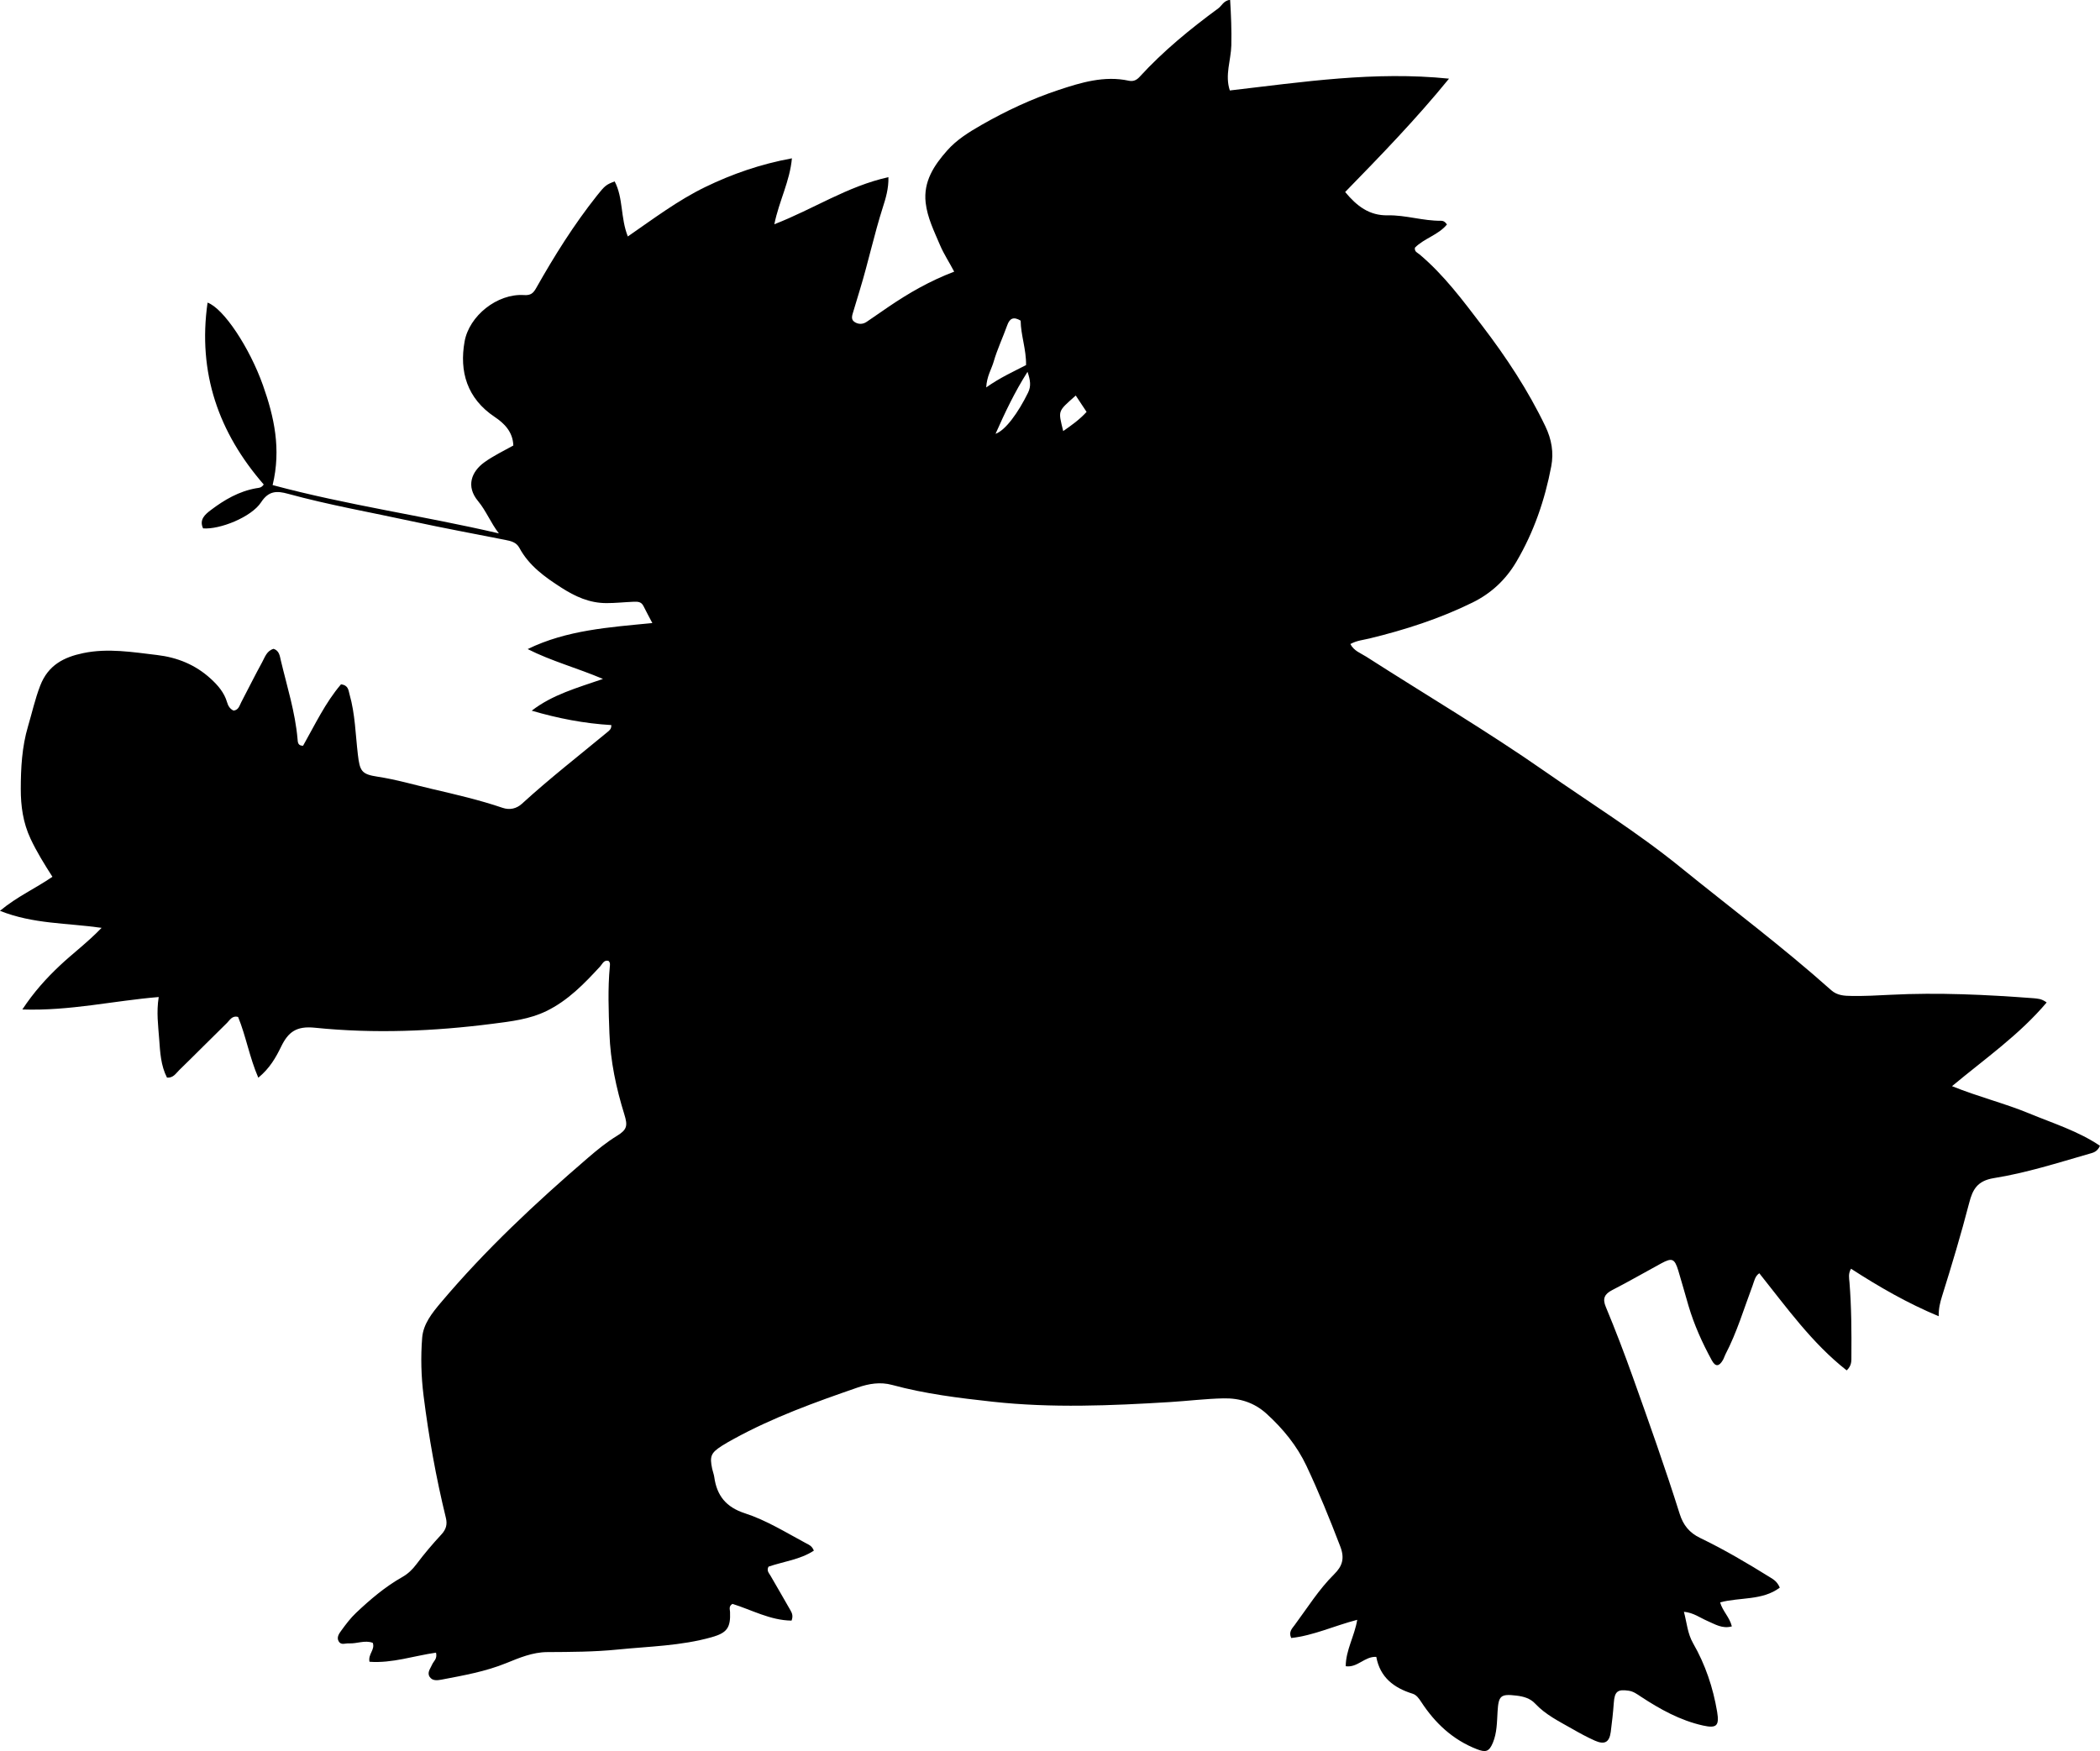 <?xml version="1.0" encoding="utf-8"?>
<!-- Generator: Adobe Illustrator 24.0.2, SVG Export Plug-In . SVG Version: 6.00 Build 0)  -->
<svg version="1.1" id="Layer_1" xmlns="http://www.w3.org/2000/svg" xmlns:xlink="http://www.w3.org/1999/xlink" x="0px" y="0px"
	 viewBox="0 0 862.2 719.12" style="enable-background:new 0 0 862.2 719.12;" xml:space="preserve">
<g>
	<path d="M840.3,411.68c-11.22,13.28-25.15,22.96-38.86,34.37c11.02,4.45,21.65,7.04,31.7,11.2c9.86,4.08,20.13,7.26,29.05,13.29
		c-1.14,2.52-2.81,2.83-4.4,3.28c-12.96,3.73-25.89,7.87-39.17,9.99c-6.88,1.1-8.74,4.81-10.12,10.14
		c-3.34,12.89-7.17,25.64-11.15,38.35c-0.79,2.52-1.43,5.08-1.38,8.23c-12.82-5.35-24.43-12.03-35.99-19.51
		c-1.22,2.04-0.78,3.86-0.64,5.57c0.82,10.14,0.86,20.3,0.79,30.46c-0.01,1.8,0.19,3.71-1.93,5.72
		c-14.18-11.12-24.58-25.73-35.88-39.89c-1.79,1.2-2.08,3.26-2.74,5.01c-3.57,9.5-6.45,19.27-11.17,28.31
		c-0.38,0.74-0.6,1.56-1.01,2.28c-1.59,2.77-3.09,2.89-4.57,0.18c-3.92-7.17-7.27-14.6-9.59-22.46c-1.41-4.79-2.72-9.61-4.17-14.38
		c-1.52-4.98-2.55-5.41-7.02-2.99c-6.73,3.65-13.35,7.49-20.16,10.98c-3.16,1.62-3.99,3.53-2.62,6.81
		c3.97,9.53,7.65,19.17,11.12,28.9c6.66,18.65,13.3,37.31,19.25,56.2c1.45,4.6,3.98,7.74,8.4,9.87
		c9.91,4.76,19.38,10.37,28.72,16.17c1.42,0.88,2.88,1.7,3.98,4.22c-7.18,5.38-16.21,3.87-24.5,6.05c0.95,3.53,3.92,6.12,4.81,9.87
		c-3.93,1.09-6.9-0.89-10.05-2.24c-2.99-1.28-5.68-3.39-9.63-3.76c1.22,4.6,1.47,8.93,3.79,12.97c5.01,8.72,8.19,18.2,9.85,28.11
		c0.95,5.72-0.21,6.87-5.77,5.64c-9.38-2.08-17.67-6.69-25.62-11.92c-1.53-1.01-2.94-2.07-4.86-2.37c-4.62-0.71-5.85,0.29-6.18,5
		c-0.29,3.98-0.73,7.96-1.25,11.92c-0.57,4.26-2.51,5.36-6.55,3.56c-3.18-1.42-6.26-3.1-9.29-4.84
		c-5.34-3.05-10.91-5.76-15.21-10.37c-2.03-2.18-4.8-2.93-7.66-3.27c-6.53-0.78-7.36,0.02-7.76,6.57
		c-0.26,4.31-0.23,8.71-1.93,12.79c-1.55,3.7-2.94,4.06-6.62,2.62c-9.85-3.85-17.12-10.69-22.8-19.39
		c-0.94-1.43-1.94-2.88-3.55-3.38c-7.68-2.38-13.35-6.72-14.89-15.11c-4.8-0.29-7.65,4.53-12.55,3.83
		c0.04-6.66,3.61-12.32,4.72-19.06c-9.5,2.47-17.94,6.47-27.1,7.47c-1.16-2.51,0.37-3.91,1.39-5.29
		c5.25-7.08,9.92-14.63,16.23-20.88c3.31-3.28,4.44-6.43,2.52-11.42c-4.29-11.2-8.8-22.3-13.9-33.13
		c-3.87-8.21-9.56-15.16-16.28-21.3c-5.09-4.65-11.03-6.54-17.82-6.39c-7.34,0.16-14.62,1.07-21.93,1.52
		c-24.26,1.49-48.54,2.51-72.78-0.14c-13.89-1.52-27.76-3.22-41.3-6.9c-4.81-1.31-9.5-0.54-14.18,1.08
		c-17.44,6.03-34.79,12.26-51.02,21.21c-1.6,0.88-3.2,1.76-4.73,2.75c-4.47,2.89-5.02,4.25-3.94,9.4c0.24,1.14,0.7,2.24,0.86,3.39
		c1.05,7.62,4.82,12.37,12.56,14.88c8.84,2.86,16.85,7.89,25.06,12.28c1.14,0.61,2.49,1.06,3.27,3.07
		c-5.64,3.7-12.46,4.45-18.61,6.57c-0.89,1.65,0.17,2.61,0.83,3.75c2.78,4.74,5.48,9.52,8.23,14.28c0.69,1.19,1.06,2.4,0.39,4.13
		c-8.78-0.11-16.41-4.44-24.26-6.87c-1.64,1-1.03,2.21-0.99,3.32c0.27,6.53-1.29,8.6-7.56,10.37c-12.6,3.56-25.64,3.76-38.54,5.06
		c-9.63,0.97-19.29,1-28.96,1.05c-5.99,0.03-11.48,2.36-16.78,4.51c-8.57,3.49-17.51,5.06-26.46,6.77
		c-1.79,0.34-3.89,0.66-5.04-1.13c-1.16-1.81,0.38-3.46,1.06-5.11c0.55-1.32,2.16-2.17,1.57-4.81c-9.07,1.29-18.05,4.43-27.32,3.74
		c-0.66-3.13,2.37-4.96,1.34-7.77c-3.24-1.23-6.5,0.41-9.78,0.22c-1.44-0.09-3.15,0.84-4.15-0.74c-1.07-1.69,0.12-3.3,1.04-4.56
		c1.85-2.55,3.79-5.12,6.07-7.27c5.81-5.49,11.9-10.68,18.91-14.65c2.35-1.33,4.19-3.08,5.84-5.29c3.19-4.26,6.65-8.33,10.27-12.24
		c1.93-2.08,2.47-4.13,1.82-6.8c-4.04-16.51-7.03-33.21-9.15-50.08c-1-7.96-1.22-15.97-0.58-23.91c0.45-5.6,4.04-10.09,7.6-14.32
		c18.3-21.71,38.96-41.04,60.44-59.51c3.77-3.24,7.63-6.42,11.92-9.04c4.18-2.55,4.48-4.18,3.05-8.79
		c-3.37-10.85-5.72-21.9-6.13-33.29c-0.33-9.15-0.7-18.31,0.16-27.46c0.08-0.8,0.23-1.65-0.56-2.33c-1.91-0.47-2.46,1.27-3.41,2.29
		c-6.56,7.12-13.24,14.05-22.14,18.36c-6.88,3.34-14.37,4.2-21.75,5.15c-24.34,3.14-48.83,4.15-73.23,1.66
		c-7.6-0.78-10.93,1.74-13.85,7.75c-2.16,4.44-4.63,8.86-9.38,12.78c-3.61-8.33-5.04-17.01-8.29-24.95
		c-2.48-0.68-3.4,1.31-4.61,2.49c-6.56,6.4-12.98,12.93-19.55,19.31c-1.36,1.32-2.43,3.31-5.04,3.11
		c-2.54-4.96-2.82-10.4-3.21-15.87c-0.39-5.46-1.19-10.9-0.19-17.23c-18.57,1.53-36.41,5.77-55.99,5.11
		c4.76-7.19,9.8-12.74,15.24-17.88c5.34-5.06,11.32-9.44,17.31-15.64c-14.41-2.05-28.07-1.53-41.74-6.99
		c7.14-5.93,14.63-9.21,21.54-13.98c-3.35-5.24-6.46-10.25-8.99-15.65c-3.09-6.59-4.01-13.46-4-20.4
		c0.01-8.63,0.48-17.34,2.97-25.73c1.65-5.56,2.88-11.2,5-16.69c3.27-8.48,9.72-11.73,17.71-13.39c10.14-2.1,20.19-0.4,30.27,0.79
		c8.36,0.99,15.75,4,21.99,9.69c2.98,2.72,5.6,5.73,6.76,9.72c0.44,1.51,1.18,2.73,2.66,3.42c2.09-0.24,2.44-2.08,3.18-3.49
		c2.86-5.45,5.59-10.98,8.55-16.37c1.15-2.1,1.89-4.72,4.72-5.51c2.36,0.78,2.53,2.97,2.97,4.81c2.54,10.68,5.89,21.19,6.85,32.21
		c0.11,1.29,0.09,2.8,2.27,2.78c4.88-8.62,9.17-17.75,15.57-25.22c3.1,0.37,3.04,2.5,3.52,4.16c2.3,8.07,2.43,16.45,3.41,24.7
		c0.8,6.76,1.49,8.07,8.11,9.07c7.61,1.15,14.95,3.32,22.4,5.05c9.72,2.27,19.45,4.51,28.92,7.74c2.94,1,5.75,0.32,7.94-1.69
		c11.32-10.35,23.42-19.76,35.22-29.53c0.74-0.61,1.55-1.24,1.46-2.77c-11.09-0.65-21.88-2.75-32.67-5.91
		c8.47-6.56,18.47-9.32,29.25-13.04c-10.68-4.53-21.12-7.3-30.92-12.26c16.11-7.86,33.56-8.95,51.19-10.69
		c-1.25-2.39-2.49-4.66-3.64-6.98c-0.92-1.86-2.41-1.83-4.2-1.76c-3.64,0.15-7.25,0.55-10.92,0.55c-7.09,0.02-12.98-2.75-18.6-6.35
		c-6.74-4.32-13.28-9-17.22-16.32c-1.28-2.38-3.53-2.83-5.83-3.29c-12.71-2.52-25.46-4.86-38.12-7.61
		c-17.06-3.71-34.27-6.72-51.13-11.34c-4.41-1.21-7.84-1.31-10.96,3.49c-3.99,6.13-17.05,11.29-23.83,10.73
		c-1.69-3.61,0.85-5.75,3.13-7.48c5.6-4.25,11.64-7.77,18.73-9.01c0.95-0.17,2.02-0.04,3.04-1.53
		c-18.49-21.27-27.18-45.79-23.06-74.69c6.54,2.33,17.21,18.37,22.74,33.94c4.59,12.93,7.55,26.18,3.97,40.99
		c30.54,8.22,61.91,12.63,92.9,19.84c-3.34-4.28-5.23-9.27-8.56-13.27c-5.08-6.1-2.65-12.12,2.56-15.9
		c3.76-2.73,7.99-4.71,11.93-6.92c-0.19-5.66-3.78-9.15-7.66-11.74c-11.37-7.6-14.56-18.66-12.35-30.98
		c1.88-10.49,13.36-19.78,24.42-19.06c2.75,0.18,3.78-0.78,4.97-2.88c7.46-13.21,15.49-26.05,24.94-37.95
		c3.3-4.17,3.85-4.54,7.28-5.85c3.59,6.83,2.34,14.91,5.41,22.61c10.62-7.34,20.6-14.86,31.77-20.29
		c11.05-5.36,22.64-9.41,35.6-11.8c-0.86,9.48-5.26,17.46-7.22,27.08c16.17-6.28,29.99-15.61,46.84-19.34
		c0.12,4.7-1.12,8.72-2.32,12.47c-3.55,11.11-5.96,22.51-9.36,33.65c-0.93,3.02-1.84,6.05-2.74,9.08c-0.43,1.44-1.08,3.12,0.36,4.16
		c1.55,1.12,3.45,1.2,5.16,0.03c3.02-2.07,6.03-4.16,9.06-6.22c8.28-5.62,16.91-10.6,26.84-14.36c-1.94-3.76-4.24-7.17-5.83-10.94
		c-2.4-5.67-5.18-11.22-5.88-17.4c-0.98-8.69,3.42-15.31,8.85-21.44c3.93-4.44,8.93-7.52,13.96-10.41
		c10.12-5.8,20.71-10.76,31.75-14.42c9.25-3.07,18.8-5.98,28.86-3.8c1.86,0.4,3.23-0.28,4.43-1.6c9.71-10.62,20.8-19.67,32.35-28.16
		c1.42-1.05,2.06-3.09,4.81-3.49c0.38,6.36,0.64,12.5,0.49,18.74c-0.15,6.09-2.72,12.24-0.61,18.51
		c30.05-3.48,59.34-7.99,89.99-4.85c-13.66,16.77-28.16,31.69-42.64,46.55c4.79,5.8,9.93,9.74,17.53,9.58
		c7.34-0.15,14.47,2.33,21.85,2.23c0.88-0.01,1.61,0.34,2.41,1.52c-3.5,4.31-9.37,5.69-13.15,9.53c-0.27,1.69,1.04,2.04,1.89,2.76
		c10.03,8.44,17.79,18.91,25.67,29.23c9.92,12.98,18.89,26.56,25.99,41.36c2.58,5.38,3.5,10.77,2.42,16.46
		c-2.63,13.82-7.13,26.97-14.32,39.17c-4.36,7.4-10.33,12.97-17.98,16.74c-13.49,6.64-27.71,11.22-42.29,14.76
		c-2.54,0.62-5.23,0.83-7.89,2.29c1.48,2.86,4.29,3.76,6.52,5.19c24.51,15.73,49.62,30.55,73.52,47.23
		c18.56,12.95,37.82,24.91,55.43,39.21c20.69,16.79,42.05,32.75,61.94,50.52c2.52,2.25,5.49,2.33,8.4,2.37
		c5.3,0.09,10.62-0.2,15.93-0.47c19.68-1.01,39.3-0.06,58.92,1.42C836.54,410.15,838.07,410.03,840.3,411.68z M404.91,159.1
		c5.8-4.09,11.19-6.49,16.36-9.17c0.11-6.44-2.16-12.3-2.22-18.26c-2.92-1.74-4.5-0.96-5.52,1.93c-1.79,5.01-4.1,9.86-5.57,14.96
		C407.06,151.65,405.16,154.5,404.91,159.1z M408.74,178.16c4.07-1.43,9.3-8.64,13.37-16.95c1.28-2.62,0.94-5.06-0.24-8.52
		C416.6,161.02,412.75,169.11,408.74,178.16z M441.67,162.43c-7.54,6.73-7.24,5.95-5.15,14.6c3.47-2.41,6.75-4.74,9.6-7.88
		C444.55,166.78,443.12,164.62,441.67,162.43z"/>
</g>
</svg>
